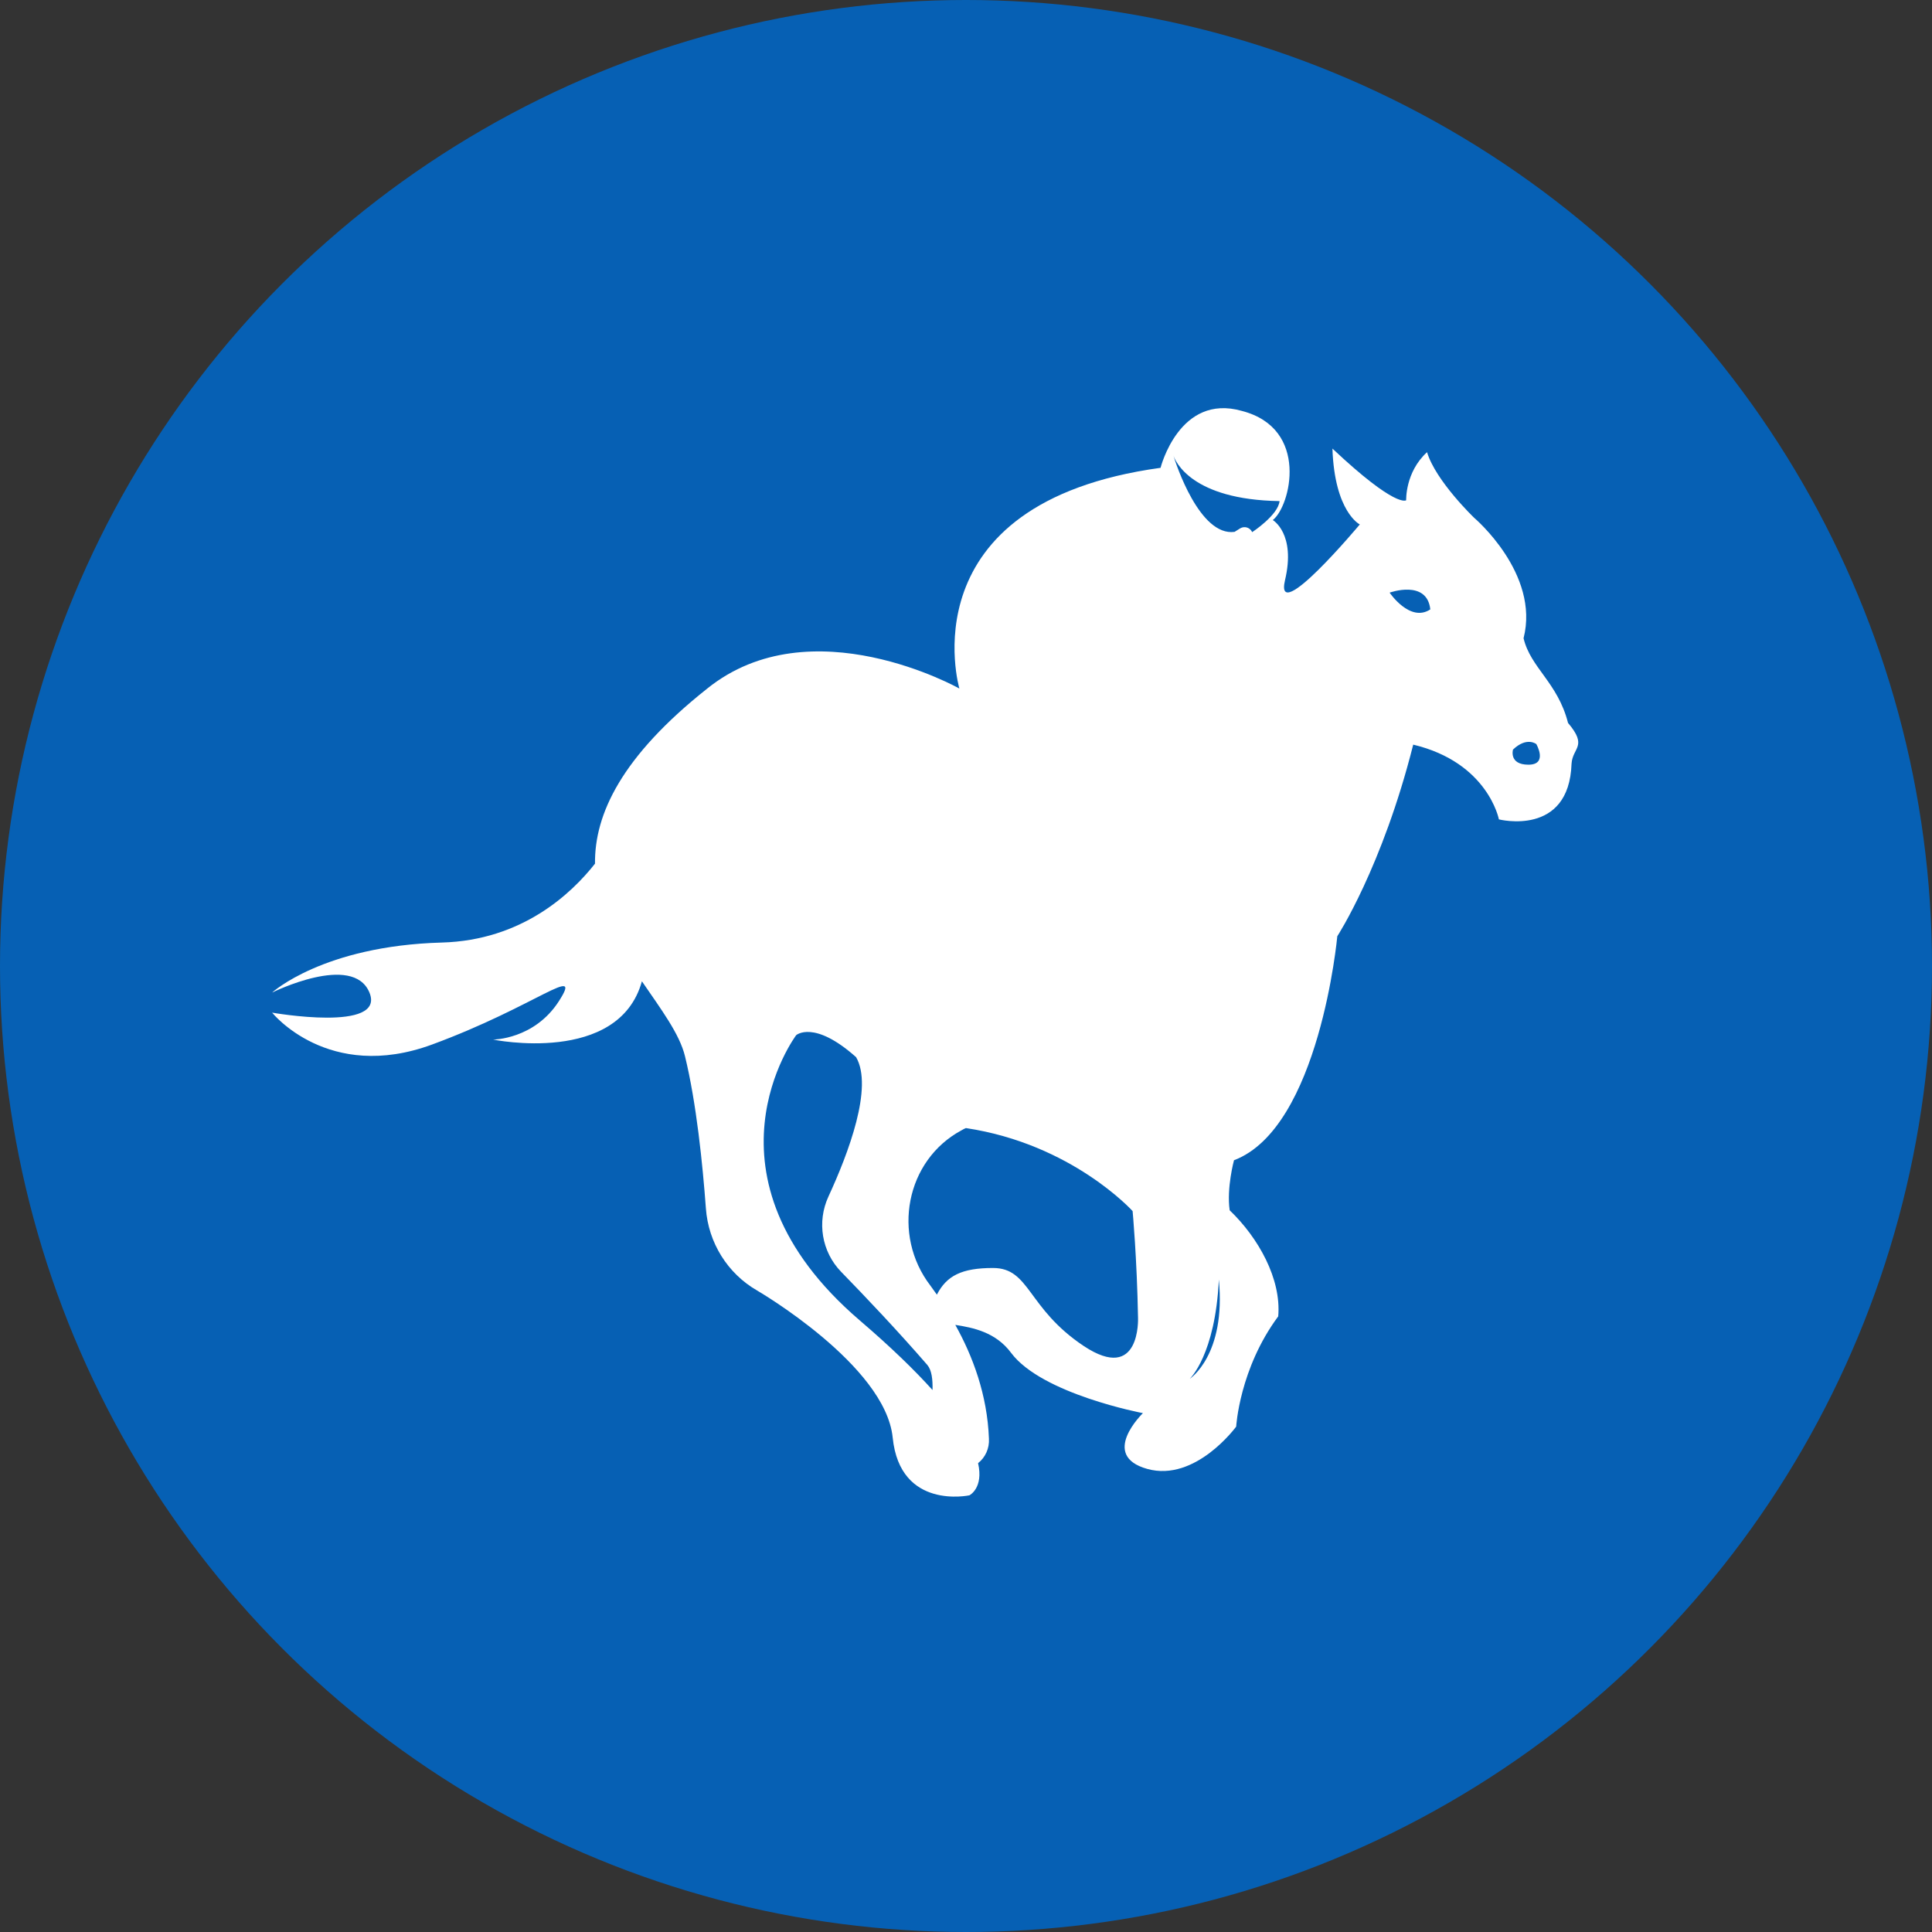 <svg width="71" height="71" viewBox="0 0 71 71" fill="none" xmlns="http://www.w3.org/2000/svg">
<rect x="0" y="0" width="71" height="71" fill="#333333" stroke="none"/>
<circle cx="35.5" cy="35.5" r="35.5" fill="#0660B4"/>
<path d="M57.624 26.567C57.246 25.082 56.249 24.546 55.99 23.455C56.598 21.081 54.177 19.031 54.177 19.031C54.177 19.031 52.762 17.677 52.443 16.617C51.636 17.354 51.676 18.384 51.676 18.384C51.676 18.384 51.318 18.698 48.966 16.485C49.046 18.819 49.972 19.273 49.972 19.273C49.972 19.273 46.824 23.041 47.223 21.324C47.631 19.607 46.774 19.112 46.774 19.112C47.422 18.617 48.139 15.748 45.638 15.101C43.337 14.445 42.65 17.192 42.65 17.192C33.254 18.485 35.257 25.304 35.257 25.304C35.257 25.304 29.807 22.233 25.991 25.304C22.843 27.799 21.846 29.92 21.866 31.739C20.999 32.84 19.186 34.557 16.237 34.638C11.873 34.759 10 36.476 10 36.476C10 36.476 12.969 35.002 13.577 36.476C14.185 37.951 10 37.214 10 37.214C10 37.214 12.062 39.79 15.878 38.386C19.694 36.981 21.448 35.375 20.541 36.789C19.634 38.204 18.12 38.204 18.12 38.204C18.12 38.204 22.733 39.153 23.59 36.062C24.287 37.083 24.975 37.992 25.174 38.82C25.592 40.527 25.822 42.79 25.941 44.406C26.031 45.669 26.738 46.8 27.824 47.426C27.824 47.426 32.537 50.164 32.806 52.831C33.075 55.508 35.625 54.952 35.625 54.952C35.625 54.952 36.154 54.69 35.944 53.77C36.213 53.558 36.363 53.225 36.343 52.871C36.283 51.255 35.745 49.831 35.107 48.689C35.755 48.79 36.592 48.952 37.16 49.72C38.295 51.235 42.002 51.932 42.002 51.932C42.002 51.932 40.388 53.487 42.161 53.982C43.935 54.477 45.429 52.427 45.429 52.427C45.429 52.427 45.549 50.295 46.974 48.376C47.093 47.002 46.246 45.487 45.19 44.477C45.071 43.659 45.349 42.638 45.349 42.638C48.498 41.446 49.145 34.406 49.145 34.406C49.145 34.406 50.799 31.87 51.935 27.365C54.685 28.021 55.084 30.112 55.084 30.112C55.084 30.112 57.664 30.769 57.754 28.062C57.794 27.466 58.361 27.435 57.624 26.567ZM34.27 51.083C33.623 50.366 32.756 49.517 31.6 48.528C25.383 43.204 29.259 38.042 29.259 38.042C29.259 38.042 29.907 37.466 31.461 38.85C32.098 39.951 31.182 42.376 30.445 43.972C30.016 44.901 30.195 46.002 30.913 46.74C31.799 47.649 33.015 48.932 34.081 50.164C34.24 50.356 34.28 50.689 34.27 51.083ZM39.83 49.467C37.738 48.073 37.857 46.598 36.492 46.598C35.346 46.598 34.788 46.881 34.43 47.578C34.35 47.467 34.27 47.356 34.191 47.245C32.766 45.386 33.284 42.638 35.337 41.537C35.386 41.507 35.446 41.477 35.496 41.456C39.401 42.042 41.623 44.507 41.623 44.507C41.623 44.507 41.783 46.224 41.822 48.437C41.822 48.437 41.922 50.851 39.83 49.467ZM43.725 50.669C43.725 50.669 44.662 49.79 44.792 47.022C45.061 49.8 43.725 50.669 43.725 50.669ZM46.017 19.556C45.937 19.384 45.738 19.324 45.579 19.415L45.369 19.546C44.084 19.718 43.207 17.031 43.118 16.728C43.188 16.95 43.785 18.364 47.023 18.415C46.974 18.93 46.017 19.556 46.017 19.556ZM51.068 21.779C51.068 21.779 52.443 21.284 52.563 22.395C51.816 22.89 51.068 21.779 51.068 21.779ZM56.17 28.102C55.442 28.102 55.602 27.547 55.602 27.547C56.11 27.062 56.459 27.345 56.459 27.345C56.459 27.345 56.897 28.102 56.17 28.102Z" fill="white"/>
</svg>
